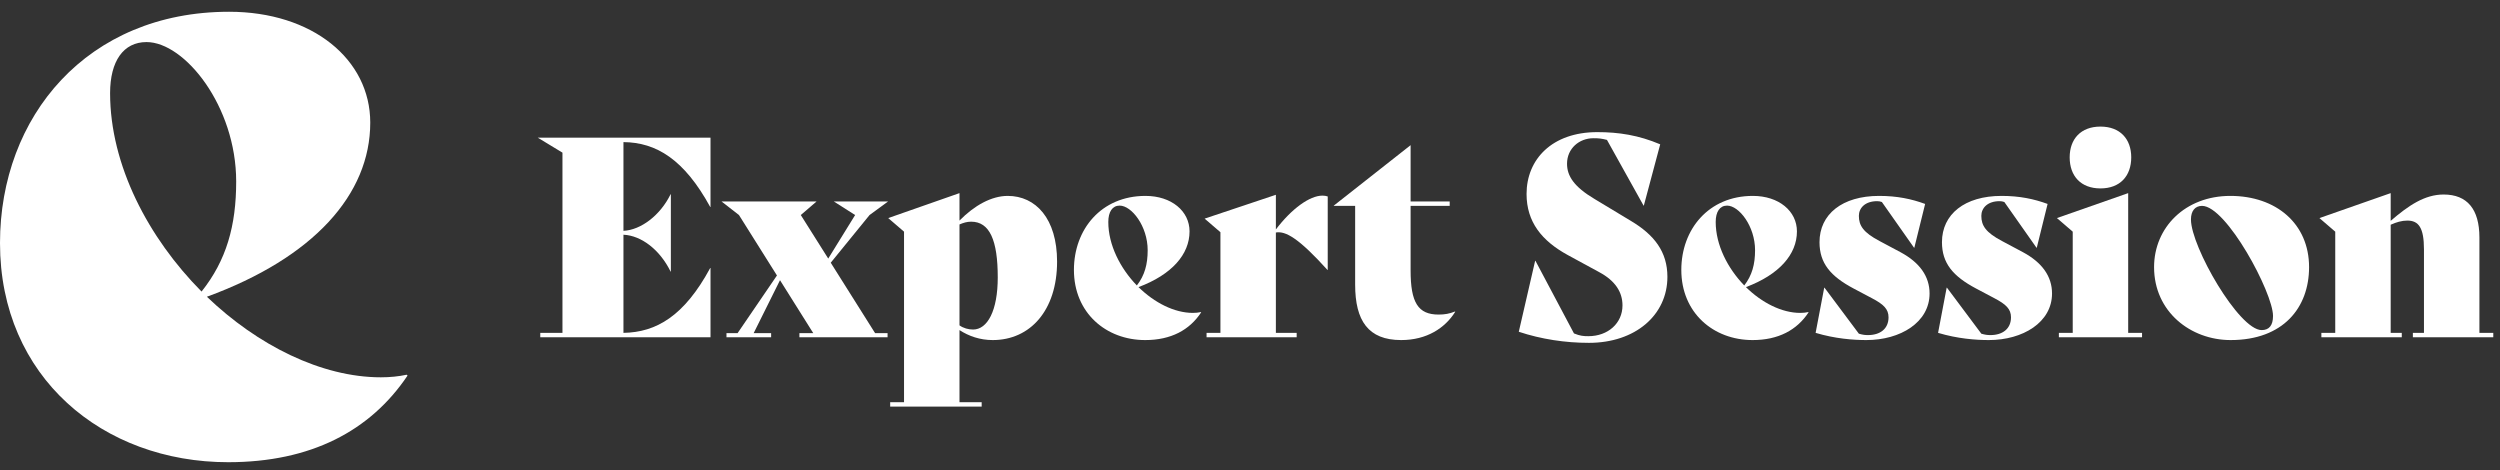 <svg width="186" height="35" viewBox="0 0 186 35" fill="none" xmlns="http://www.w3.org/2000/svg">
<rect x="0" y="0" width="186" height="35" fill="#333333" stroke="none"/>
<path d="M52.841 15.4H52.862V10.243H40.011L41.847 11.357V24.765H40.196V25.095H52.862V19.938H52.841C50.902 23.527 48.819 24.724 46.385 24.765V17.463C47.726 17.524 49.108 18.597 49.892 20.206H49.912V14.451H49.892C49.128 16.019 47.684 17.112 46.385 17.174V10.573C48.819 10.594 50.902 11.852 52.841 15.4Z" fill="white"/>
<path d="M61.807 19.546L64.695 15.998L66.077 14.987H62.033L63.622 15.998L61.621 19.237L59.579 15.998L60.755 14.987H53.679L54.979 15.998L57.805 20.495L54.876 24.786H54.05V25.095H57.372V24.786H56.072L58.032 20.846L60.507 24.786H59.476V25.095H66.035V24.786H65.107L61.807 19.546Z" fill="white"/>
<path d="M74.975 14.575C73.758 14.575 72.479 15.297 71.386 16.411V14.368L66.084 16.225L67.26 17.236V29.922H66.229V30.252H73.036V29.922H71.386V24.559C72.087 25.012 72.912 25.301 73.861 25.301C76.646 25.301 78.647 23.094 78.647 19.464C78.647 16.266 77.059 14.575 74.975 14.575ZM72.397 24.517C72.046 24.517 71.675 24.414 71.386 24.208V16.699C71.675 16.576 71.943 16.493 72.252 16.493C73.634 16.493 74.233 17.875 74.233 20.639C74.233 23.115 73.469 24.517 72.397 24.517Z" fill="white"/>
<path d="M89.347 23.218C89.162 23.259 88.956 23.28 88.749 23.28C87.367 23.28 85.882 22.517 84.706 21.361C87.181 20.433 88.502 18.927 88.502 17.215C88.502 15.709 87.161 14.575 85.222 14.575C81.921 14.575 79.9 17.071 79.9 20.082C79.9 23.28 82.293 25.301 85.201 25.301C87.12 25.301 88.502 24.559 89.368 23.238L89.347 23.218ZM83.303 15.297C84.191 15.297 85.387 16.823 85.387 18.618C85.387 19.67 85.16 20.495 84.582 21.238C83.345 19.959 82.458 18.226 82.458 16.514C82.458 15.751 82.767 15.297 83.303 15.297Z" fill="white"/>
<path d="M98.391 14.554C97.442 14.554 96.101 15.524 94.925 17.071V14.492L89.624 16.266L90.8 17.277V24.765H89.768V25.095H96.472V24.765H94.925V17.298C95.647 17.174 96.617 17.71 98.762 20.082H98.783V14.616C98.659 14.575 98.535 14.554 98.391 14.554Z" fill="white"/>
<path d="M108.249 23.177C107.837 23.342 107.486 23.404 107.032 23.404C105.506 23.404 104.949 22.517 104.949 20.124V15.317H107.857V14.987H104.949V10.8L99.235 15.297V15.317H100.823V21.176C100.823 23.857 101.792 25.301 104.247 25.301C106.145 25.301 107.506 24.414 108.27 23.197L108.249 23.177Z" fill="white"/>
<path d="M118.217 25.508C121.662 25.508 124.055 23.445 124.055 20.598C124.055 18.721 123.065 17.463 121.332 16.431L118.63 14.802C117.103 13.894 116.587 13.089 116.587 12.182C116.587 11.047 117.495 10.284 118.547 10.284C118.96 10.284 119.145 10.305 119.558 10.408L122.281 15.297H122.301L123.519 10.738C121.91 10.057 120.445 9.83 118.836 9.83C115.474 9.83 113.576 11.852 113.576 14.43C113.576 16.514 114.71 17.916 116.629 18.968L118.98 20.247C120.177 20.887 120.713 21.733 120.713 22.723C120.713 24.043 119.64 25.012 118.176 25.012C117.805 25.012 117.557 24.992 117.103 24.806L114.236 19.402H114.215L112.998 24.683C114.669 25.239 116.464 25.508 118.217 25.508Z" fill="white"/>
<path d="M134.538 23.218C134.352 23.259 134.146 23.28 133.94 23.28C132.558 23.28 131.072 22.517 129.897 21.361C132.372 20.433 133.692 18.927 133.692 17.215C133.692 15.709 132.351 14.575 130.412 14.575C127.112 14.575 125.09 17.071 125.09 20.082C125.09 23.28 127.483 25.301 130.392 25.301C132.31 25.301 133.692 24.559 134.558 23.238L134.538 23.218ZM128.494 15.297C129.381 15.297 130.577 16.823 130.577 18.618C130.577 19.67 130.35 20.495 129.773 21.238C128.535 19.959 127.648 18.226 127.648 16.514C127.648 15.751 127.957 15.297 128.494 15.297Z" fill="white"/>
<path d="M138.857 25.301C141.394 25.301 143.56 23.981 143.56 21.836C143.56 20.557 142.818 19.526 141.394 18.762L139.847 17.937C138.63 17.298 138.3 16.782 138.3 16.06C138.3 15.482 138.754 14.967 139.662 14.967C139.765 14.967 139.909 14.987 140.012 15.029L142.405 18.432H142.426L143.23 15.173C142.22 14.802 141.147 14.575 139.806 14.575C137.063 14.575 135.371 15.936 135.371 18.02C135.371 19.587 136.196 20.557 137.908 21.465L139.27 22.186C140.136 22.64 140.507 22.991 140.507 23.61C140.507 24.456 139.889 24.93 138.981 24.93C138.733 24.93 138.589 24.909 138.3 24.827L135.742 21.403H135.722L135.082 24.765C136.526 25.198 137.888 25.301 138.857 25.301Z" fill="white"/>
<path d="M147.968 25.301C150.505 25.301 152.671 23.981 152.671 21.836C152.671 20.557 151.928 19.526 150.505 18.762L148.958 17.937C147.741 17.298 147.411 16.782 147.411 16.06C147.411 15.482 147.865 14.967 148.772 14.967C148.875 14.967 149.02 14.987 149.123 15.029L151.516 18.432H151.536L152.341 15.173C151.33 14.802 150.258 14.575 148.917 14.575C146.173 14.575 144.482 15.936 144.482 18.02C144.482 19.587 145.307 20.557 147.019 21.465L148.38 22.186C149.247 22.64 149.618 22.991 149.618 23.61C149.618 24.456 148.999 24.93 148.092 24.93C147.844 24.93 147.7 24.909 147.411 24.827L144.853 21.403H144.832L144.193 24.765C145.637 25.198 146.998 25.301 147.968 25.301Z" fill="white"/>
<path d="M156.274 14.018C157.739 14.018 158.564 13.089 158.564 11.707C158.564 10.346 157.739 9.418 156.274 9.418C154.809 9.418 153.984 10.346 153.984 11.707C153.984 13.089 154.809 14.018 156.274 14.018ZM153.18 25.095H159.368V24.765H158.337V14.368L153.035 16.225L154.211 17.236V24.765H153.18V25.095Z" fill="white"/>
<path d="M165.957 25.301C169.876 25.301 171.795 22.888 171.795 19.876C171.795 16.637 169.34 14.575 165.936 14.575C162.574 14.575 160.263 16.926 160.263 19.876C160.263 23.197 162.986 25.301 165.957 25.301ZM168.267 24.559C166.576 24.559 163.007 18.35 163.007 16.328C163.007 15.689 163.316 15.317 163.832 15.317C165.647 15.317 169.113 21.774 169.113 23.507C169.113 24.208 168.824 24.559 168.267 24.559Z" fill="white"/>
<path d="M184.468 24.765V17.669C184.468 15.565 183.561 14.472 181.807 14.472C180.405 14.472 179.208 15.276 177.867 16.431V14.368L172.566 16.225L173.742 17.236V24.765H172.71V25.095H178.692V24.765H177.867V16.72C178.28 16.534 178.692 16.411 179.105 16.411C179.951 16.411 180.343 16.947 180.343 18.556V24.765H179.518V25.095H185.5V24.765H184.468Z" fill="white"/>
<path d="M30.256 27.879C29.661 28.008 29 28.072 28.34 28.072C23.914 28.072 19.157 25.688 15.392 22.078C23.319 19.178 27.547 14.473 27.547 9.124C27.547 4.419 23.253 0.875 17.044 0.875C6.474 0.875 0 8.673 0 18.083C0 28.072 7.663 34.388 16.977 34.388C23.121 34.388 27.547 32.068 30.322 27.943L30.256 27.879ZM10.9 3.13C13.741 3.13 17.572 7.9 17.572 13.507C17.572 16.794 16.845 19.372 14.996 21.692C11.032 17.696 8.191 12.282 8.191 6.933C8.191 4.548 9.182 3.13 10.9 3.13Z" fill="white"/>
</svg>

